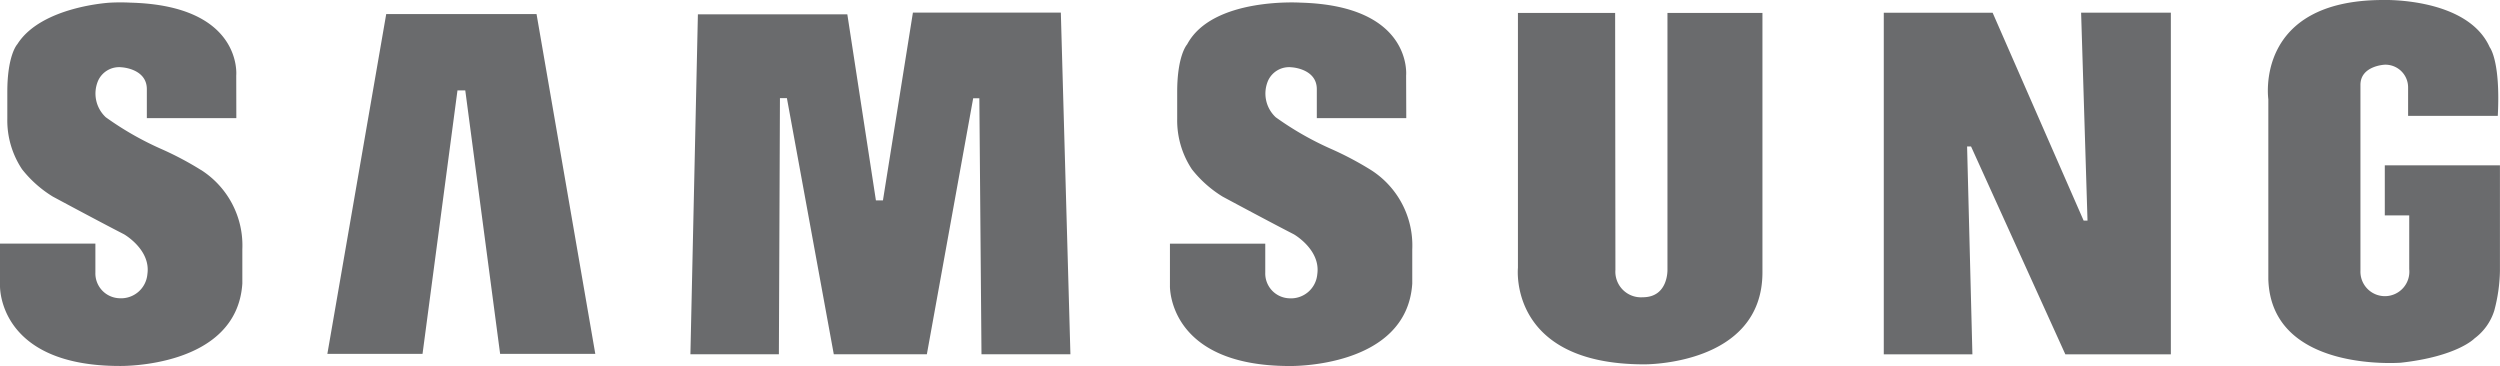 <svg xmlns="http://www.w3.org/2000/svg" width="160.239" height="23.462" viewBox="0 0 160.239 23.462">
  <path id="logo" d="M104.127,95.542a20.717,20.717,0,0,0-2.523-1.337,19.9,19.9,0,0,1-3.576-2.041,2.078,2.078,0,0,1-.482-2.369,1.48,1.48,0,0,1,1.514-.833s1.6.088,1.6,1.4V92.22h5.734l-.01-2.732s.441-4.474-6.754-4.671c0,0-5.659-.372-7.282,2.676,0,0-.637.68-.637,3.048v1.711a5.664,5.664,0,0,0,.943,3.246,7.454,7.454,0,0,0,1.974,1.754s2.851,1.535,4.562,2.414c0,0,1.727.986,1.5,2.555a1.692,1.692,0,0,1-1.809,1.545,1.593,1.593,0,0,1-1.525-1.648v-1.854h-6.11v2.693s-.171,5.15,7.68,5.15c0,0,7.5.152,7.852-5.285v-2.193a5.729,5.729,0,0,0-2.651-5.087ZM74.771,85.458,72.851,97.49H72.4L70.568,85.566H60.99l-.48,21.789h5.671l.068-16.417h.446L69.7,107.352h5.966l2.969-16.408h.395l.137,16.411h5.7l-.614-21.9H74.771Zm-33.758.091L37.24,107.33h6.1L45.58,90.442h.5l2.234,16.888h6.1L50.648,85.549Zm128.1,9.693v3.213h1.566V101.9a1.568,1.568,0,1,1-3.127.115V90.089c0-1.229,1.555-1.295,1.555-1.295a1.455,1.455,0,0,1,1.5,1.466v1.814h5.748c.188-3.541-.518-4.4-.518-4.4-1.426-3.2-6.82-3.027-6.82-3.027-8.289,0-7.369,6.36-7.369,6.36v11.535c.178,5.965,8.346,5.359,8.484,5.354,3.633-.4,4.73-1.557,4.73-1.557a3.533,3.533,0,0,0,1.27-1.789,10.528,10.528,0,0,0,.361-2.533V95.242h-7.382Zm-19.053,3.545h-.25l-5.833-13.323H137v21.893h5.68l-.34-13.321h.254l6.043,13.321H155.4v-21.9h-5.752l.41,13.325ZM123.135,101.9s.082,1.8-1.584,1.8a1.642,1.642,0,0,1-1.752-1.752l-.018-16.47h-6.23v16.339S112.912,108,121.639,108c0,0,7.584.09,7.584-5.9V85.478h-6.088V101.9Zm-94-6.36a20.493,20.493,0,0,0-2.522-1.336,19.839,19.839,0,0,1-3.574-2.041,2.077,2.077,0,0,1-.481-2.368,1.478,1.478,0,0,1,1.512-.833s1.6.087,1.6,1.4v1.855h5.736L31.4,89.488s.438-4.474-6.754-4.67a12.9,12.9,0,0,0-1.337,0s-4.357.234-5.915,2.624c-.009.018-.022.031-.031.047,0,0-.636.679-.636,3.048v1.711a5.656,5.656,0,0,0,.943,3.246,7.454,7.454,0,0,0,1.974,1.754s2.85,1.535,4.561,2.414c0,0,1.729.984,1.5,2.555a1.692,1.692,0,0,1-1.808,1.545,1.593,1.593,0,0,1-1.525-1.648v-1.855H16.258v2.695s-.171,5.15,7.68,5.15c0,0,7.5.152,7.853-5.285v-2.191a5.736,5.736,0,0,0-2.655-5.091Z" transform="translate(-16.258 -84.647)" fill="#6a6b6d" fill-rule="evenodd"/>
</svg>

